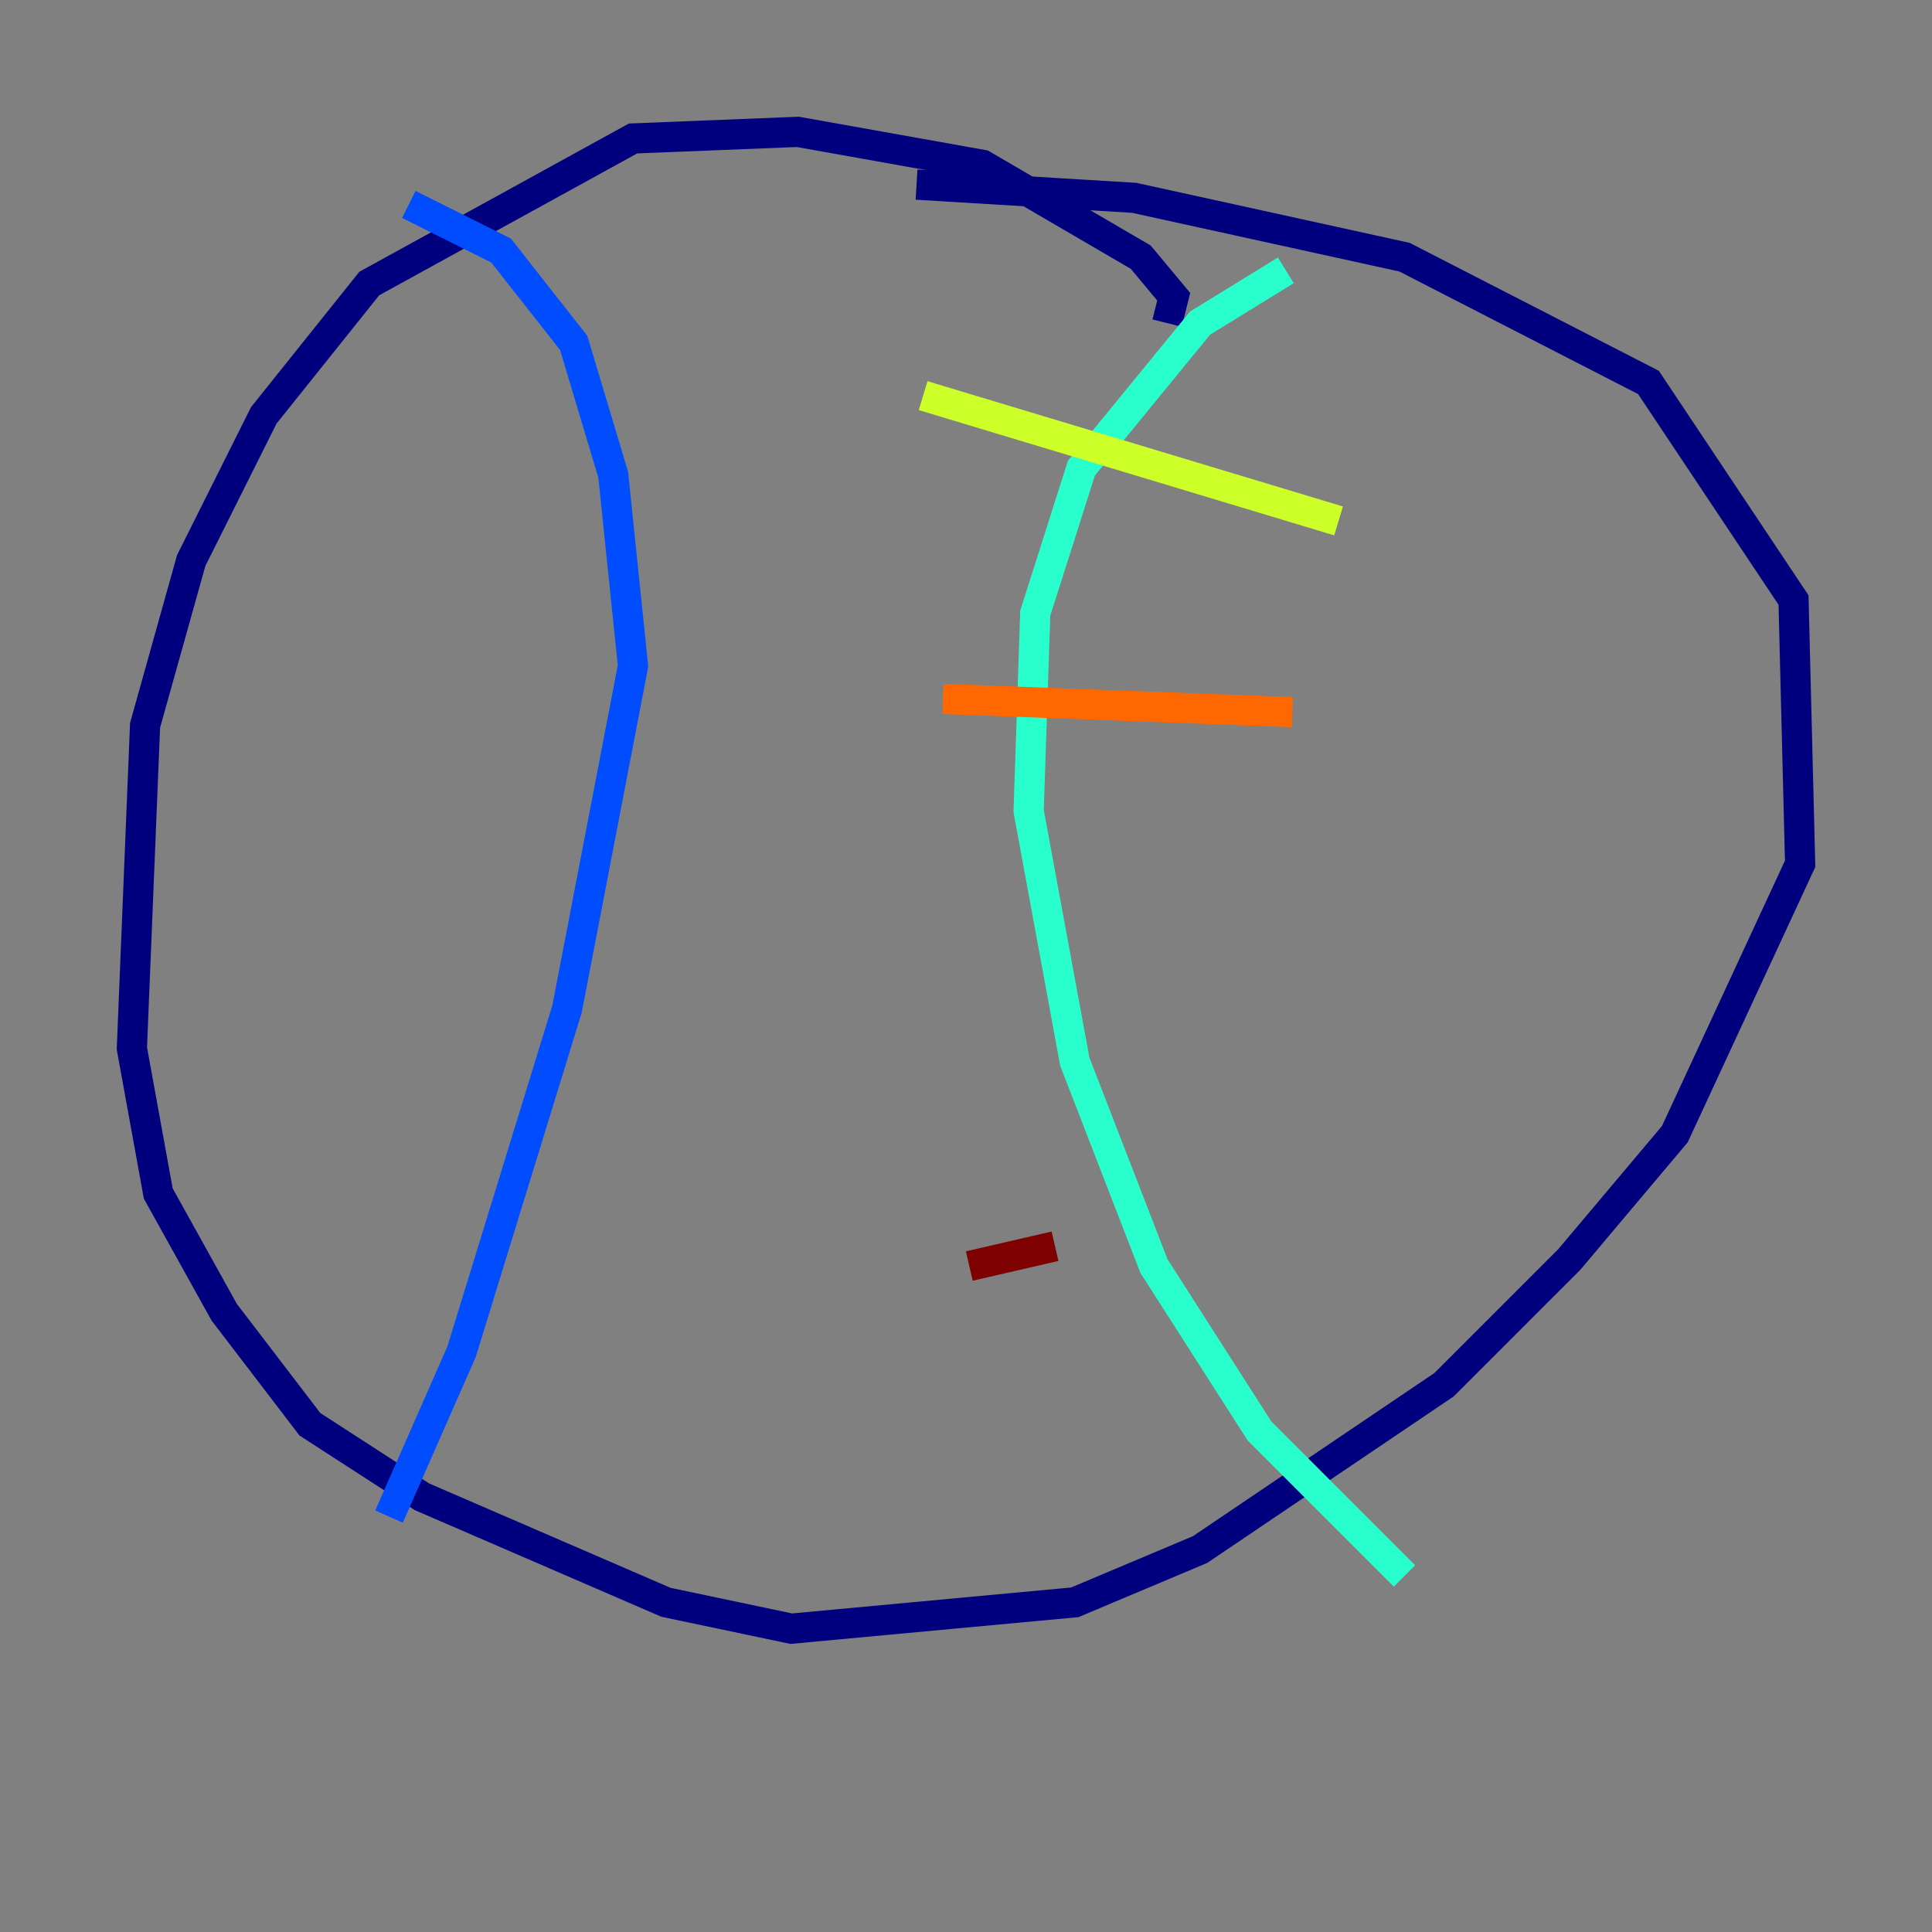 <?xml version="1.0" encoding="utf-8" ?>
<svg baseProfile="tiny" height="128" version="1.2" viewBox="0,0,128,128" width="128" xmlns="http://www.w3.org/2000/svg" xmlns:ev="http://www.w3.org/2001/xml-events" xmlns:xlink="http://www.w3.org/1999/xlink"><rect x="0" y="0" width="128" height="128" fill="#808080" stroke="none"/><defs /><polyline fill="none" points="77.324,21.406 77.761,19.659 75.577,17.038 65.092,10.921 52.86,8.737 41.939,9.174 24.464,18.785 17.474,27.522 12.669,37.133 9.611,48.055 8.737,69.461 10.485,79.072 14.853,86.935 20.532,94.362 27.959,99.167 44.123,106.157 52.423,107.904 71.208,106.157 79.508,102.662 95.672,91.741 103.973,83.44 110.963,75.14 119.263,57.229 118.826,39.754 109.215,25.338 93.051,17.038 75.14,13.106 60.724,12.232" stroke="#00007f" stroke-width="2" /><polyline fill="none" points="27.085,13.543 33.201,16.601 38.007,22.717 40.628,31.454 41.939,44.123 37.57,66.84 30.58,89.556 25.775,100.478" stroke="#004cff" stroke-width="2" /><polyline fill="none" points="85.188,17.911 79.508,21.406 71.645,31.017 68.587,40.628 68.15,53.734 71.208,70.335 76.451,83.877 83.44,94.799 93.051,104.41" stroke="#29ffcd" stroke-width="2" /><polyline fill="none" points="61.16,26.212 88.683,34.512" stroke="#cdff29" stroke-width="2" /><polyline fill="none" points="62.471,46.307 85.625,47.181" stroke="#ff6700" stroke-width="2" /><polyline fill="none" points="64.218,83.877 69.898,82.567" stroke="#7f0000" stroke-width="2" /></svg>